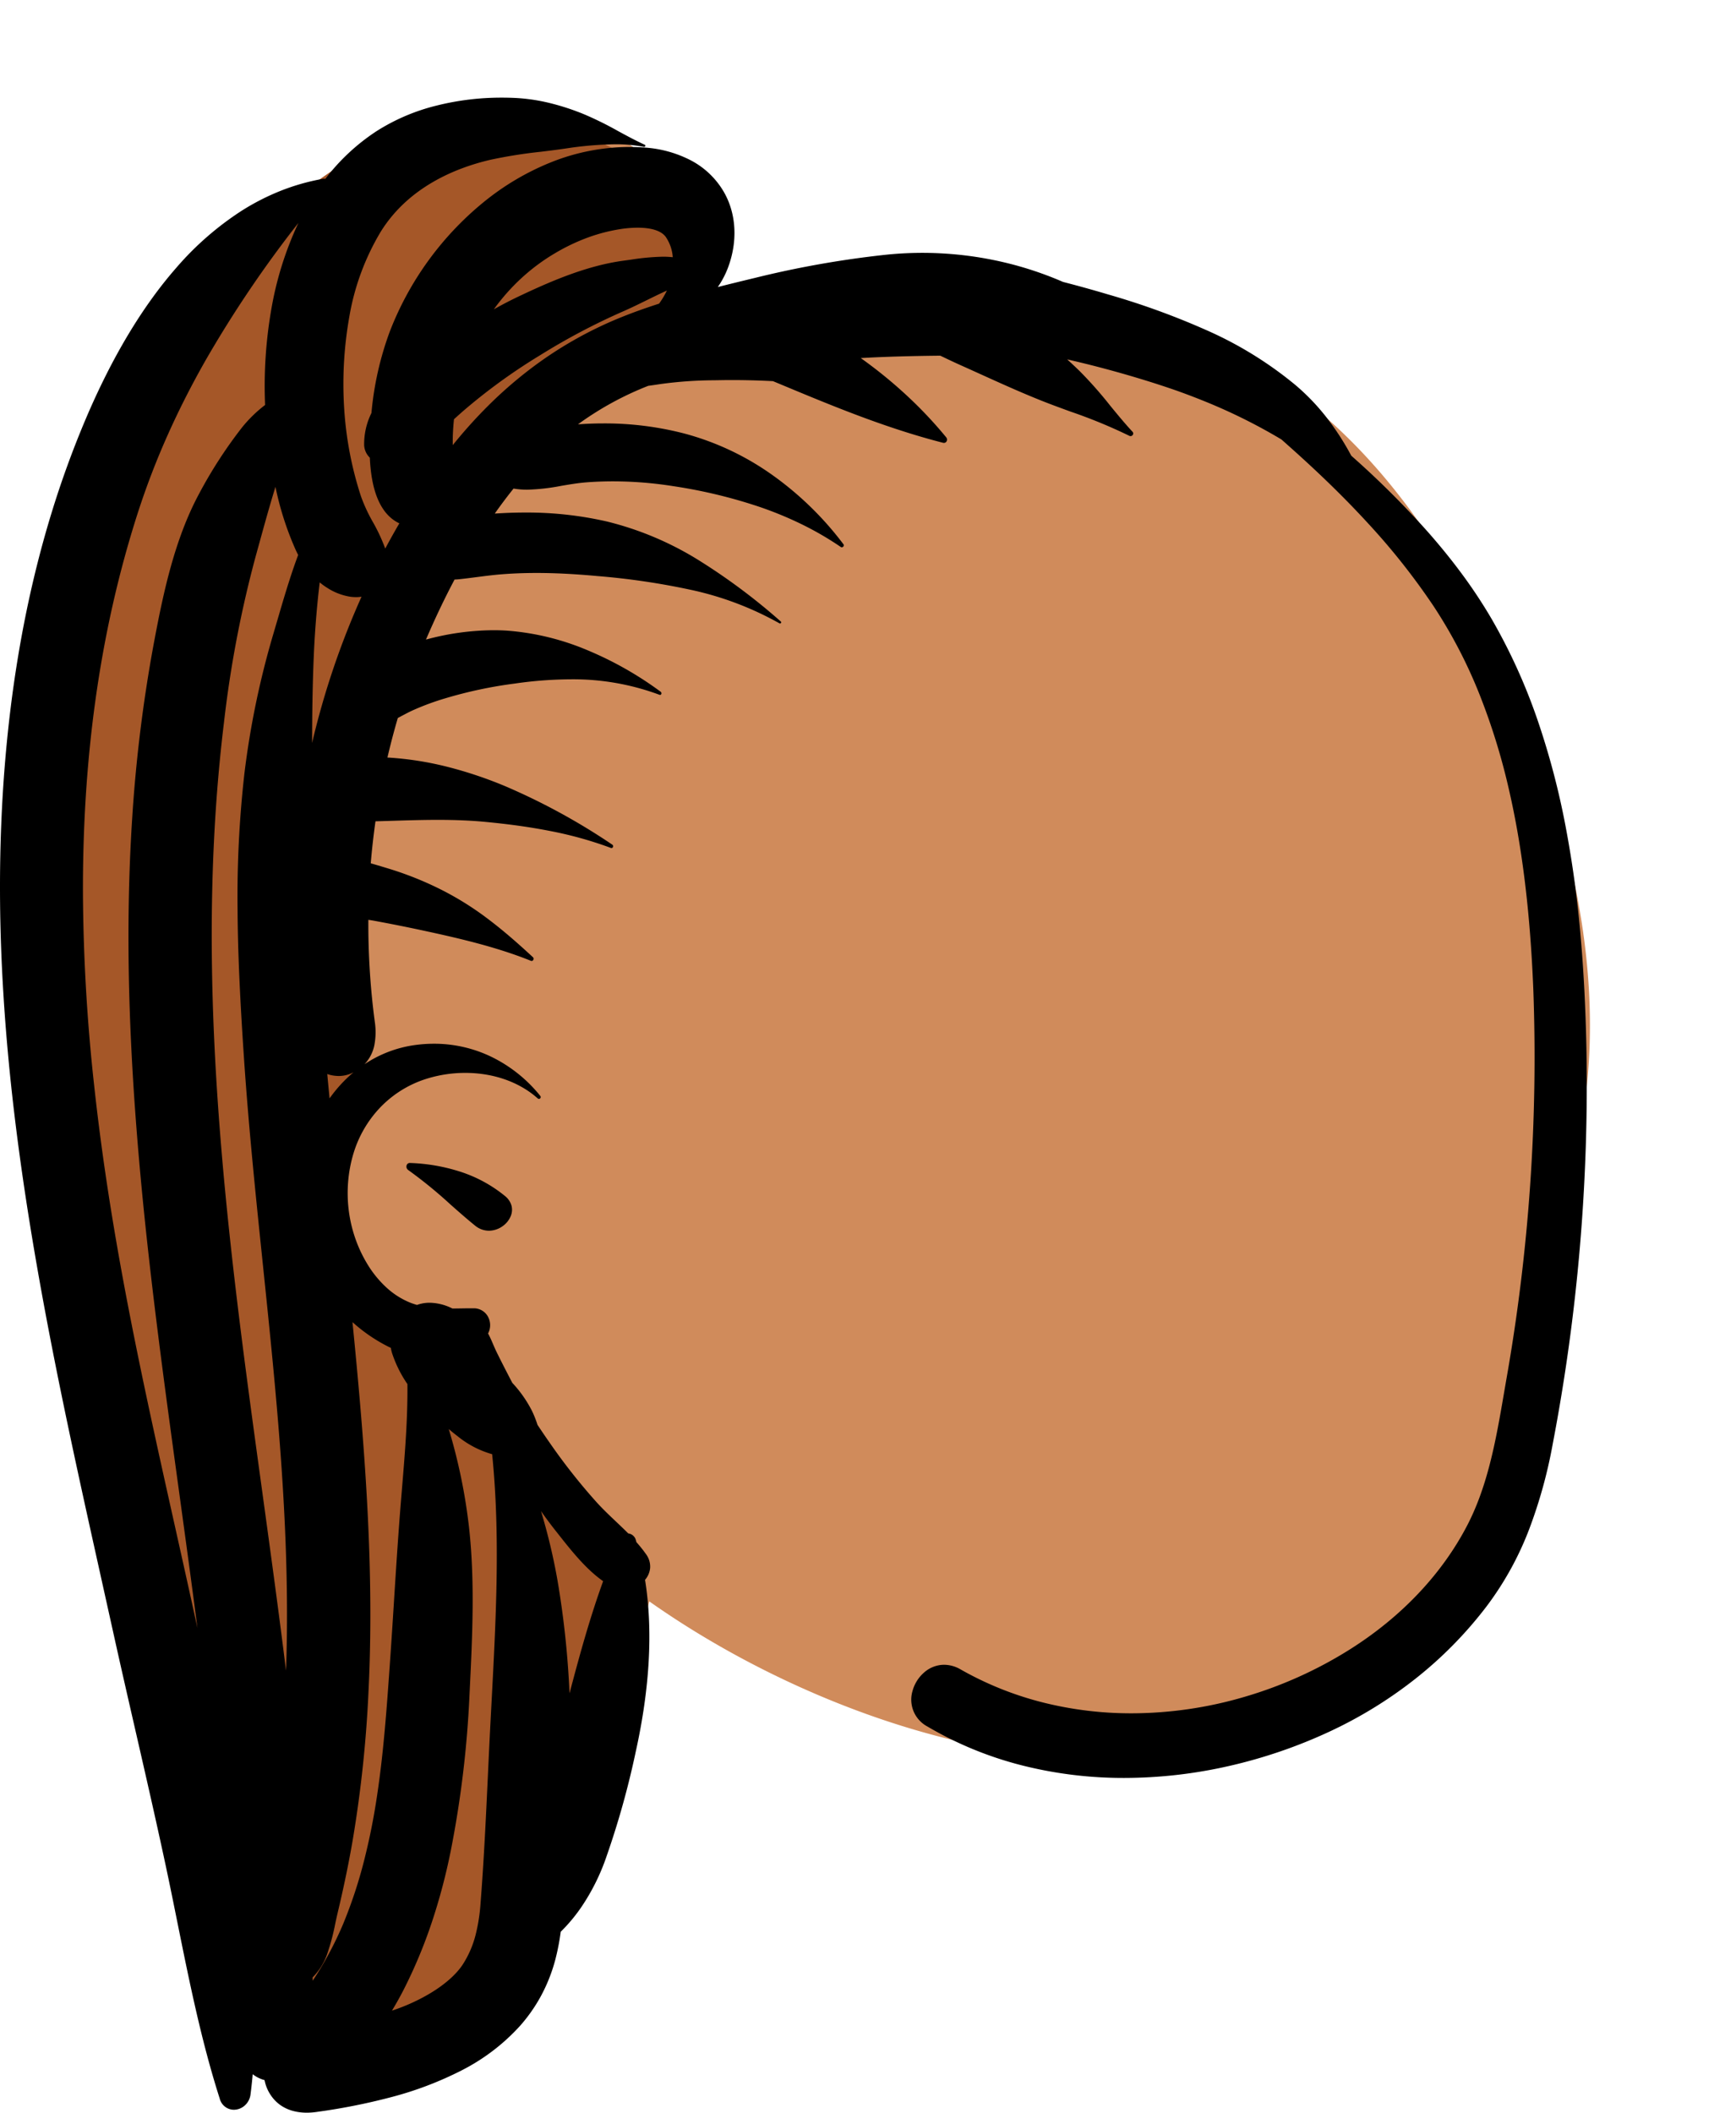 <svg xmlns="http://www.w3.org/2000/svg" width="498" height="605.878" viewBox="0 0 498 605.878"><g transform="translate(24)"><path d="M438.548,286.86c6.194-44.7-7.034-87.844-24.171-128.7a14.339,14.339,0,0,0-4.353-6.175C361.661,54.508,290.6,45.681,191.459,52.394c-2.929-.065-3.1-.013-5.327-1.008-.368-39.6-45.593-60.573-80.008-47.508C-46.508,74.807,1.486,274.492,31.859,404.857q16.254,75.7,32.513,151.39a10.172,10.172,0,0,0,2.151,4.377c-1.574.6-3.149,1.157-4.694,1.683-3.526,1.2-2.125,6.457,1.545,5.6a96.3,96.3,0,0,0,10.492-3.173c5.346,1.16,9.828-2.333,14.025-5.119,49.146-19.434,69.778-83.3,82.384-130.358,51.251,36.16,133.144,63.242,191.743,30.726,54.908-33.066,74.682-102.041,70.781-162.92,4.007-1.844,5.624-5.864,5.729-10.055h.024c0-.051,0-.1,0-.153Z" transform="translate(-8 30.001)" fill="#d08b5b"/><path d="M61.829,562.307c1.544-.526,3.119-1.086,4.693-1.683a10.184,10.184,0,0,1-2.151-4.377q-16.257-75.695-32.513-151.39C1.486,274.492-46.508,74.806,106.124,3.877A62.233,62.233,0,0,1,135.846.506c4.986,2.55,27.547,14.048,37.257,18.307a49.76,49.76,0,0,1,5.931,7.734c2.333,12.63-2.041,37.824-2.041,37.824s-46.111,33.28-61.257,48.025S80.62,211.138,80.62,211.138l6.654,68.222s-9.4-1.855-9.4,33.872,35.995,41.247,35.995,41.247l43.145,60.58,9.461,21.815s-22.456,50.033-31.7,81.566c-11.889,18.276-27.071,33.341-46.893,41.179-4.2,2.786-8.679,6.278-14.025,5.118a96.23,96.23,0,0,1-10.492,3.173,3.442,3.442,0,0,1-.78.093A2.919,2.919,0,0,1,61.829,562.307ZM87.274,279.36Z" transform="translate(-8 30.001)" fill="#a55728"/><path d="M88.01,577.878c-3.389,0-8.006-.987-10.757-5.693a11.44,11.44,0,0,1-1.363-3.649,9.444,9.444,0,0,1-3.395-1.692c-.194,2.15-.4,4.043-.626,5.786a5.049,5.049,0,0,1-1.711,3.235,4.744,4.744,0,0,1-3.084,1.174,4.223,4.223,0,0,1-4.044-3.214c-5.246-16.353-8.73-33.619-12.1-50.317-1.085-5.378-2.207-10.939-3.371-16.383-2.768-12.937-5.773-26.049-8.679-38.729l-.006-.028c-2.077-9.063-4.225-18.435-6.268-27.667L26.4,412.737c-7.273-32.862-14.8-67.915-19.922-103.4-2.681-18.577-4.48-35.664-5.5-52.237C.423,248.2.1,239.363.021,230.842c-.086-8.912.086-17.78.51-26.36.485-9.8,1.305-19.476,2.438-28.772,1.185-9.723,2.746-19.3,4.641-28.479,1.975-9.566,4.369-18.963,7.115-27.932a276.843,276.843,0,0,1,9.861-27.13c7.49-17.625,16.205-32.185,25.9-43.276A87.3,87.3,0,0,1,69.342,32.429a67.534,67.534,0,0,1,11.082-5.672,62.7,62.7,0,0,1,12.255-3.484,1.4,1.4,0,0,1,.24-.021,1.6,1.6,0,0,1,.4.054A59.226,59.226,0,0,1,108.041,9.6,57.659,57.659,0,0,1,125.278,2.27,76.322,76.322,0,0,1,144.02,0c1.077,0,2.169.022,3.245.065a52.842,52.842,0,0,1,10.374,1.47A69.692,69.692,0,0,1,167.6,4.791a98.734,98.734,0,0,1,9.787,4.841c2.451,1.328,4.984,2.7,7.585,3.889a.265.265,0,0,1,.163.31.379.379,0,0,1-.351.3.325.325,0,0,1-.064-.007,42.068,42.068,0,0,0-8.358-.746,102.009,102.009,0,0,0-14.006,1.2l-.707.1c-2.179.316-4.407.589-6.562.853a136.633,136.633,0,0,0-14.435,2.3c-9.953,2.326-23.491,7.8-31.468,20.677a70.4,70.4,0,0,0-9,24.473,110.294,110.294,0,0,0-1.451,26.167,101.278,101.278,0,0,0,4.813,25.18,46.628,46.628,0,0,0,3.437,7.411,50.55,50.55,0,0,1,3.529,7.576c1.336-2.494,2.7-4.927,4.047-7.231-5.177-2.439-8.025-8.775-8.466-18.831a5.323,5.323,0,0,1-1.63-3.572,20.033,20.033,0,0,1,2.092-9.237,90.435,90.435,0,0,1,5.224-23.261,89.559,89.559,0,0,1,26.639-36.953,74.5,74.5,0,0,1,19.7-11.709,60.831,60.831,0,0,1,22.413-4.373c1.5,0,3.027.06,4.527.177A33.568,33.568,0,0,1,198.01,17.9a23.615,23.615,0,0,1,9.669,9.2c3.547,6.191,3.983,14.042,1.2,21.542a25.9,25.9,0,0,1-2.956,5.671c3.684-.934,7.332-1.818,10.725-2.635a282.428,282.428,0,0,1,37.547-6.631,102.327,102.327,0,0,1,31.032,1.569,100.023,100.023,0,0,1,19.733,6.239c4.311,1.108,8.673,2.319,12.965,3.6a216.289,216.289,0,0,1,28.154,10.224A108.888,108.888,0,0,1,371.5,82.321a62.382,62.382,0,0,1,9.174,9.57,77.139,77.139,0,0,1,6.964,10.8,257.3,257.3,0,0,1,21.978,21.863c3.537,4.012,6.822,8.066,9.762,12.05a144.208,144.208,0,0,1,8.489,12.846,164.228,164.228,0,0,1,13.1,28.74,221.109,221.109,0,0,1,8.154,30.826,310.712,310.712,0,0,1,4.331,31.76c.855,9.748,1.389,20.066,1.631,31.544a547.179,547.179,0,0,1-9.666,113.829,138.8,138.8,0,0,1-6.77,24.46,89.87,89.87,0,0,1-12.279,22.171A115.737,115.737,0,0,1,406,453.462a124.605,124.605,0,0,1-24.763,15.2,143.93,143.93,0,0,1-28.586,9.77,135.86,135.86,0,0,1-30.107,3.448,118.644,118.644,0,0,1-29.2-3.56,103.873,103.873,0,0,1-27.346-11.217,8.716,8.716,0,0,1-4.218-10.2,10.773,10.773,0,0,1,3.3-5.253,8.734,8.734,0,0,1,5.757-2.228,9.47,9.47,0,0,1,4.718,1.331,94.372,94.372,0,0,0,23.793,9.524,103.738,103.738,0,0,0,25.25,3.066,115.389,115.389,0,0,0,32.478-4.739,119.82,119.82,0,0,0,30.059-13.525c14.807-9.309,26.474-21.616,33.741-35.59,5.54-10.657,7.93-22.706,10.082-35.145l1.106-6.432a531.1,531.1,0,0,0,7.782-112.42c-.9-21.908-3.181-40.547-6.966-56.984a185.571,185.571,0,0,0-8.5-27.469,139.633,139.633,0,0,0-13.205-25.309,194.253,194.253,0,0,0-18.783-23.708c-6.273-6.837-13.348-13.764-21.629-21.176-.966-.865-2-1.786-3.161-2.815A158.979,158.979,0,0,0,349.7,88.822l-1.27-.549c-4.034-1.719-8.778-3.539-12.69-4.866-6.015-2.041-12.521-4-19.337-5.81-3.079-.82-6.339-1.626-10.259-2.534,1.453,1.332,2.548,2.363,3.553,3.339a117.041,117.041,0,0,1,8.756,9.9c2.051,2.5,4.172,5.094,6.415,7.5a.717.717,0,0,1,.153.8.777.777,0,0,1-.7.468.792.792,0,0,1-.364-.091A148.068,148.068,0,0,0,307.1,90.038c-2.739-1-5.569-2.031-8.295-3.116-5.936-2.363-11.842-5.039-17.553-7.627-1.871-.848-3.8-1.724-5.716-2.579-1.736-.778-3.492-1.614-5.19-2.423L269.737,74c-8.9.091-16.15.31-22.81.689a132.141,132.141,0,0,1,13.089,10.635A121.762,121.762,0,0,1,271.43,97.415a1.035,1.035,0,0,1,.142,1.094.857.857,0,0,1-.788.507,1.077,1.077,0,0,1-.266-.035c-14.958-3.83-29.034-9.472-42.17-14.923l-6.61-2.751c-4.126-.209-7.951-.31-11.7-.31-.97,0-1.943.007-2.894.021l-2.359.04a116.035,116.035,0,0,0-15.269,1.074c-1.382.21-2.512.374-3.556.517a89.843,89.843,0,0,0-20.15,11.035l1.607-.094c1.907-.109,3.834-.164,5.727-.164a90.973,90.973,0,0,1,23.417,2.966,78.459,78.459,0,0,1,25.315,12.056,93.045,93.045,0,0,1,20.1,19.656.451.451,0,0,1,.039.494.642.642,0,0,1-.547.357.456.456,0,0,1-.262-.081,90.041,90.041,0,0,0-11.153-6.489,104.793,104.793,0,0,0-11.836-4.907,144.625,144.625,0,0,0-25.014-6.048,111.862,111.862,0,0,0-17.362-1.392c-2.587,0-5.167.1-7.669.294-2.355.183-4.783.595-7.13.993a59.3,59.3,0,0,1-9.768,1.108,23.139,23.139,0,0,1-3.956-.319c-1.8,2.246-3.615,4.657-5.386,7.168,1.076-.068,1.946-.117,2.735-.154,2-.094,4.006-.142,5.956-.142a102.717,102.717,0,0,1,23.5,2.575,90.859,90.859,0,0,1,26.633,11.3,176.171,176.171,0,0,1,23.244,17.387.276.276,0,0,1,.085.319.368.368,0,0,1-.33.239.3.3,0,0,1-.153-.042,90.952,90.952,0,0,0-25.409-9.609,206.879,206.879,0,0,0-26.993-3.967c-6.382-.587-12.033-.872-17.273-.872-3.481,0-6.868.129-10.065.383-2.407.192-4.84.507-7.192.812-1.719.223-3.493.453-5.244.633-.263.027-.538.039-.8.05l-.227.01c-2.887,5.444-5.646,11.236-8.2,17.214a75,75,0,0,1,19.373-2.684c1.352,0,2.7.044,4.005.132a73.528,73.528,0,0,1,23.176,5.7,100.1,100.1,0,0,1,20.792,11.831.541.541,0,0,1,.172.6.383.383,0,0,1-.363.291.482.482,0,0,1-.17-.033,71.006,71.006,0,0,0-25.526-4.441,115.519,115.519,0,0,0-16.029,1.223,125.178,125.178,0,0,0-19.8,4.2,74.687,74.687,0,0,0-9.559,3.534c-1,.463-1.988.989-2.948,1.5l-.017.009c-.387.205-.787.417-1.182.622-1.063,3.61-2.066,7.425-2.981,11.337a92.542,92.542,0,0,1,17.24,2.681,118.344,118.344,0,0,1,16.592,5.564,184.424,184.424,0,0,1,30.677,16.747.551.551,0,0,1,.2.625.455.455,0,0,1-.424.352.506.506,0,0,1-.178-.035,109.077,109.077,0,0,0-17.735-4.916c-5.43-1.061-11.4-1.9-18.256-2.552-4.111-.394-8.586-.585-13.681-.585-4.458,0-8.985.143-13.363.281h-.046c-1.46.046-2.969.094-4.456.135-.574,4.07-1.03,8.124-1.353,12.047,1.344.377,2.672.778,3.955,1.166l.064.019.938.283a95.992,95.992,0,0,1,15.414,6.173,87.415,87.415,0,0,1,13.776,8.709c3.705,2.821,7.528,6.089,12.4,10.6a.588.588,0,0,1,.119.656.581.581,0,0,1-.518.4.516.516,0,0,1-.194-.04c-9.692-3.917-20.4-6.4-29.67-8.416-5.172-1.125-10.371-2.167-15.455-3.1-.505-.092-1.027-.172-1.518-.245a212.1,212.1,0,0,0,1.614,27.46l.222,1.706a20.031,20.031,0,0,1-.092,6.658,11.179,11.179,0,0,1-2.845,5.589,34.4,34.4,0,0,1,14.4-5.493,40.124,40.124,0,0,1,5.512-.385,37.684,37.684,0,0,1,16.841,3.927,41.011,41.011,0,0,1,13.654,11.018.527.527,0,0,1,.083.576.513.513,0,0,1-.455.3.537.537,0,0,1-.357-.148c-5.3-4.715-12.685-7.312-20.8-7.312a37.216,37.216,0,0,0-11.757,1.905,31.363,31.363,0,0,0-12.749,8.15,32.771,32.771,0,0,0-7.564,13.124,39.283,39.283,0,0,0-1.515,8.1,39.762,39.762,0,0,0,2.057,16.181,38.488,38.488,0,0,0,3.517,7.453,30.5,30.5,0,0,0,5.247,6.478,22.64,22.64,0,0,0,6.99,4.5,19.185,19.185,0,0,0,1.957.653,10.492,10.492,0,0,1,3.613-.626,15.019,15.019,0,0,1,6.135,1.453l.419.2c.812,0,1.625-.017,2.411-.029.972-.015,1.977-.031,2.951-.031.257,0,.507,0,.741,0a4.593,4.593,0,0,1,4,2.257,5.093,5.093,0,0,1,.115,4.963c.539.988,1,2.055,1.44,3.087.326.758.632,1.472.969,2.161,1.518,3.1,3.08,6.114,4.541,8.913a34.975,34.975,0,0,1,5.678,8.113,31.543,31.543,0,0,1,1.548,3.927c1.274,1.918,2.487,3.7,3.706,5.44a171.867,171.867,0,0,0,13.142,16.639c1.778,1.975,3.754,3.847,5.664,5.659l0,0c1.167,1.106,2.374,2.25,3.523,3.405a2.572,2.572,0,0,1,2.1,1.648l.247.861a37.051,37.051,0,0,1,2.754,3.443,5.982,5.982,0,0,1,1.174,3.948,6.072,6.072,0,0,1-1.458,3.408c2.294,14.319,1.4,30.87-2.649,49.191a243.794,243.794,0,0,1-8.4,30.112,60.925,60.925,0,0,1-6.957,14.144,47.129,47.129,0,0,1-6.183,7.473,66.56,66.56,0,0,1-1.518,7.872,47.514,47.514,0,0,1-4.128,10.507,46.239,46.239,0,0,1-6.108,8.7,58.357,58.357,0,0,1-16.737,12.713,100.062,100.062,0,0,1-20.4,7.709,178.462,178.462,0,0,1-21.228,4.193A19.667,19.667,0,0,1,88.01,577.878Zm40.722-196.052A159.375,159.375,0,0,1,134.545,410c1.728,15.459.953,31.393.2,46.8l-.078,1.614a300.217,300.217,0,0,1-5.3,44.064,171.12,171.12,0,0,1-5.407,20.545,141.528,141.528,0,0,1-8.172,19.6c-1,1.959-2.1,3.917-3.348,5.987a54.954,54.954,0,0,0,10.158-4.5c4.628-2.649,8.257-5.785,10.216-8.832a28.752,28.752,0,0,0,3.606-8.338,50.67,50.67,0,0,0,1.43-9.1c.964-12.208,1.547-24.646,2.111-36.675.183-3.912.373-7.952.573-11.946l.181-3.53c.11-2.107.229-4.343.324-6.139,1.236-23.208,2.514-47.2.141-70.512a27.611,27.611,0,0,1-9.93-5.177C130.452,383.253,129.6,382.565,128.732,381.827Zm-27.616-30.668c.872,8.8,1.556,16.144,2.155,23.12,1.318,15.391,2.172,28.849,2.609,41.144.527,14.812.478,28.293-.149,41.216a354.371,354.371,0,0,1-4.5,42.767c-1.029,6.029-2.33,12.429-3.866,19.023l-.494,2.1c-.242,1.011-.464,2.043-.7,3.136v.006a64.321,64.321,0,0,1-2.2,8.365,17.919,17.919,0,0,1-4.3,7.058l.036.941a100.886,100.886,0,0,0,8.66-16.108,132.918,132.918,0,0,0,6.012-18.082,185.381,185.381,0,0,0,3.747-18.621c1.91-12.54,2.82-25.421,3.7-37.879l.011-.155c.421-5.958.807-12.02,1.179-17.881l0-.032c.6-9.44,1.221-19.2,2.006-28.8l.618-7.485c.673-8.267,1.323-17.088,1.237-26.06a34.919,34.919,0,0,1-4.409-8.882,9.75,9.75,0,0,1-.334-1.49,46.213,46.213,0,0,1-11.015-7.4Zm54.076,54.2h0a169.688,169.688,0,0,1,4.759,20.01,259.877,259.877,0,0,1,3.426,32.246l1.014-3.814c2.425-9.062,5.148-18.768,8.629-28.348-4.97-3.48-9.161-8.8-12.86-13.485l-.77-.975C157.977,409.211,156.565,407.315,155.192,405.362ZM79.021,111.623c-1.656,5.346-3.167,10.829-4.629,16.131l-.006.021c-.341,1.236-.693,2.514-1.042,3.77a323.58,323.58,0,0,0-9.108,47.764c-3.577,29.461-4.4,61-2.514,96.4,1.814,34.066,5.923,67.691,9.7,96.09,1.272,9.553,2.606,19.261,3.9,28.649l0,.015c2.279,16.585,4.635,33.734,6.731,50.63.1-2.836.164-5.383.207-7.788.29-16.332-.29-34.129-1.774-54.406-1.323-18.083-3.227-36.43-5.068-54.172-2-19.276-4.068-39.2-5.4-58.867l-.227-3.406c-1.356-20.64-1.588-31.912-1.638-39.426a313.023,313.023,0,0,1,1.978-39.355,245.18,245.18,0,0,1,8.16-39.462l2.231-7.605c1.711-5.8,3.218-10.654,5.011-15.456-.264-.507-.506-1-.721-1.473A87.682,87.682,0,0,1,79.021,111.623ZM50.351,410.466c2.078,9.307,4.227,18.931,6.285,28.409-1.65-12.747-3.428-25.69-5.147-38.208-3.231-23.525-6.573-47.852-9.2-71.842-2.944-26.906-4.652-50.522-5.222-72.2-.46-17.464-.169-34.321.863-50.1a421.017,421.017,0,0,1,6.136-49.714l.364-1.933c2.5-13.182,5.742-28.316,12.587-41.1A130.279,130.279,0,0,1,69.407,94.615a38.013,38.013,0,0,1,6.641-6.476,127.979,127.979,0,0,1,1.659-26.7,96.571,96.571,0,0,1,7.9-25.513A332,332,0,0,0,58.956,75.368c-4,7.032-7.62,14.16-10.766,21.185a221.485,221.485,0,0,0-8.64,22.468c-2.791,8.659-5.241,17.658-7.283,26.747-1.973,8.781-3.621,17.9-4.9,27.108-1.232,8.868-2.156,18.077-2.747,27.37-.568,8.918-.846,18.182-.827,27.533a527.177,527.177,0,0,0,3.179,55.159c1.861,17.24,4.5,35.108,8.079,54.623,4.478,24.435,9.978,49.072,15.3,72.9v.008ZM93.879,280.01c.184,1.994.38,4.022.569,5.982l0,.027.094.975a39.42,39.42,0,0,1,6.886-7.488,9.072,9.072,0,0,1-4.241,1.068,10.577,10.577,0,0,1-2.546-.327c-.078-.02-.159-.042-.261-.074ZM91.711,139.015c-.839,7.014-1.421,14.329-1.727,21.741-.263,6.395-.408,13.356-.446,21.281l-.009,3.045.013-.059a230.969,230.969,0,0,1,14.17-41.9,9.505,9.505,0,0,1-1.553.122,13.217,13.217,0,0,1-1.6-.1,17.149,17.149,0,0,1-6.728-2.587A17.945,17.945,0,0,1,91.711,139.015ZM191.306,55.33c-1.948.88-3.9,1.838-5.782,2.764-2.153,1.058-4.377,2.151-6.609,3.133A187.678,187.678,0,0,0,154.8,73.958a165.031,165.031,0,0,0-22.162,16.114c-.757.669-1.516,1.354-2.25,2.016l-.157.141c-.173,1.686-.281,3.24-.331,4.749-.025.757-.031,1.607-.019,2.675a139.456,139.456,0,0,1,10.286-11.423,122,122,0,0,1,11.446-10.024,112.689,112.689,0,0,1,26.937-15.362c3.2-1.282,6.638-2.513,10.516-3.762A24.459,24.459,0,0,0,191.306,55.33ZM182.915,37.3a32.882,32.882,0,0,0-5.167.437,49.6,49.6,0,0,0-9.668,2.589,57.348,57.348,0,0,0-8.94,4.337,56.77,56.77,0,0,0-9.574,7.118,58.585,58.585,0,0,0-7.9,8.928c2.341-1.321,4.7-2.545,7-3.638l1.63-.77c8.459-3.965,18.475-8.2,28.626-9.549.653-.087,1.327-.181,1.978-.272h.011a67.3,67.3,0,0,1,9.212-.861,27.079,27.079,0,0,1,2.871.145,11.749,11.749,0,0,0-2.058-5.886C190.049,38.7,187.939,37.3,182.915,37.3ZM140.26,324.946a6.249,6.249,0,0,1-3.953-1.445c-2.443-1.975-4.831-4.086-7.14-6.128a130.029,130.029,0,0,0-12.082-9.844,1.191,1.191,0,0,1-.441-1.329.936.936,0,0,1,.934-.681h.05a52.615,52.615,0,0,1,14.382,2.49,39.351,39.351,0,0,1,12.826,6.961,5.451,5.451,0,0,1,1.888,2.751,4.724,4.724,0,0,1-.14,2.854,6.6,6.6,0,0,1-2.425,3.088A6.839,6.839,0,0,1,140.26,324.946Z" transform="translate(-24 28)"/></g></svg>
